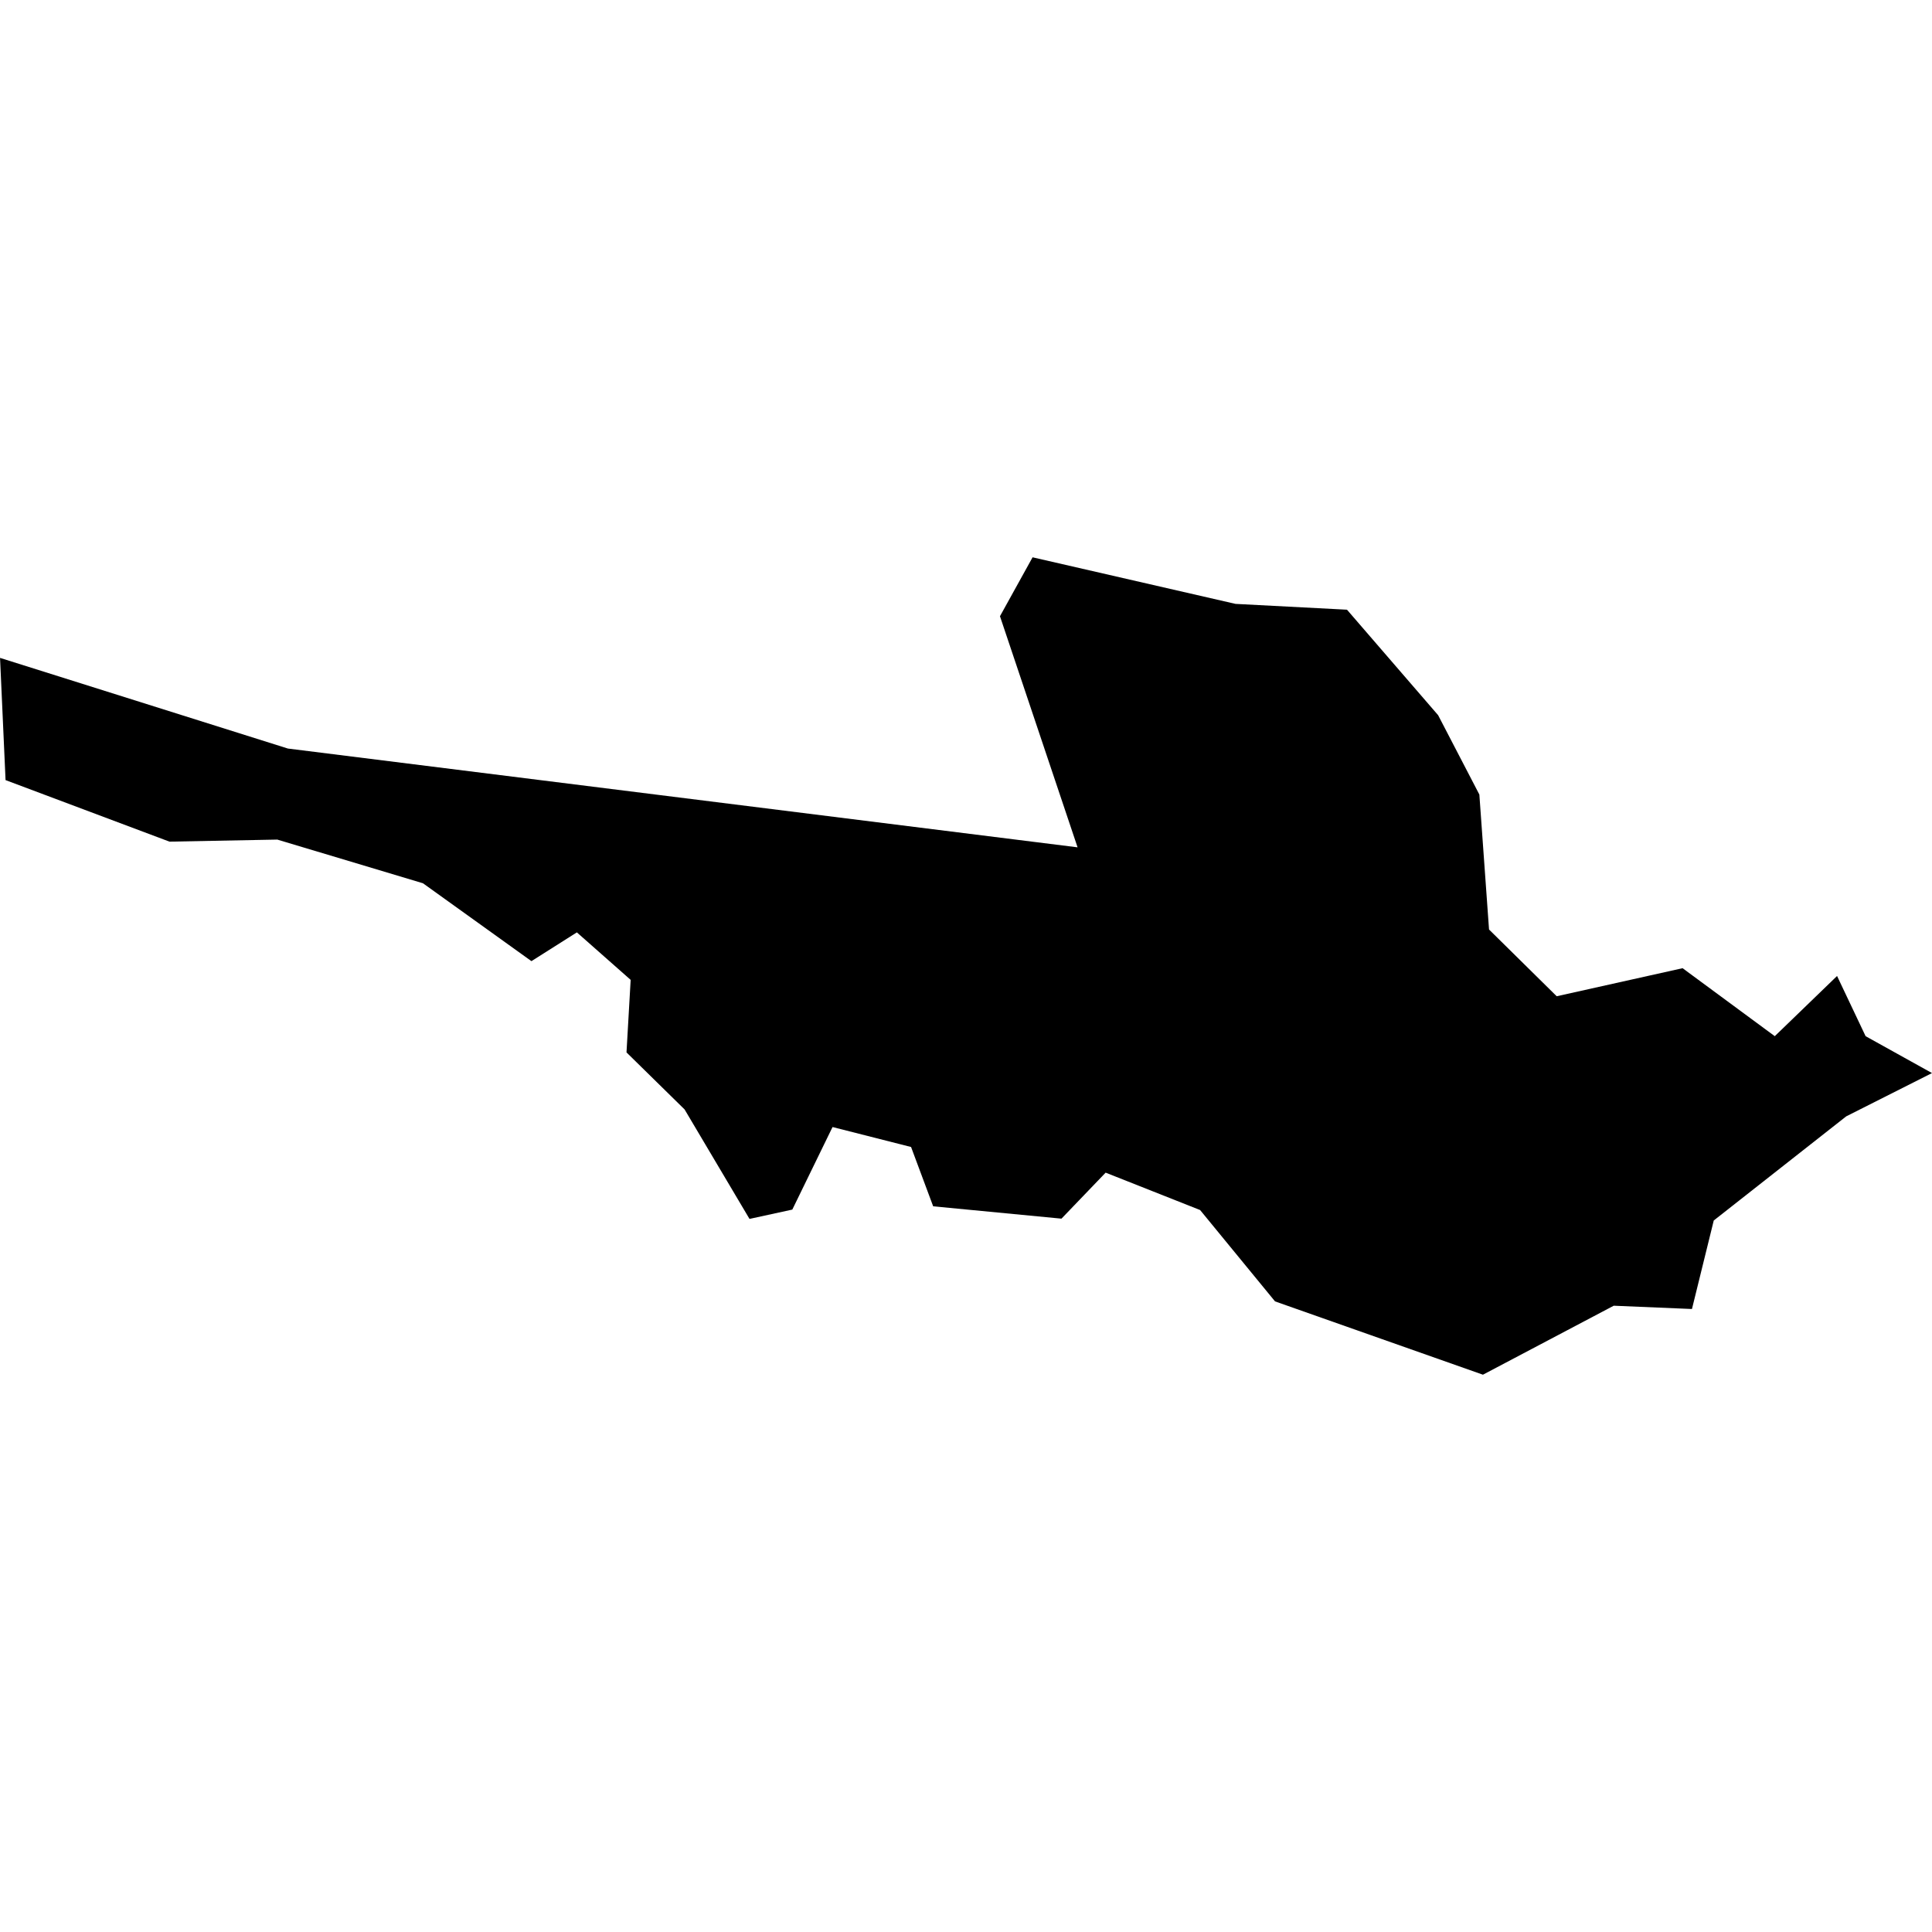 <?xml version="1.0" standalone="no"?>
<!DOCTYPE svg PUBLIC "-//W3C//DTD SVG 20010904//EN"
 "http://www.w3.org/TR/2001/REC-SVG-20010904/DTD/svg10.dtd">
<svg version="1.0" xmlns="http://www.w3.org/2000/svg"
 width="1024pt" height="1024pt" viewBox="-512 -512 1024 1024"
 preserveAspectRatio="xMidYMid meet">
  <path fill-rule="evenodd" d="M247.65 296.765l-18.041-2.257-6.576-2.071.126 2.792 3.745 1.406 2.463-.047 3.328.998 2.478 1.779 1.038-.657 1.229 1.085-.095 1.657 1.327 1.303 1.483 2.501.978-.213.919-1.886 1.794.456.505 1.355 2.931.282 1.009-1.051 2.158.854 1.712 2.087 4.75 1.675 2.988-1.576 1.787.075.498-2.022 3.026-2.379 1.96-.989-1.517-.843-.652-1.375-1.423 1.375-2.106-1.553-2.876.641-1.546-1.525-.221-3.083-.942-1.813-2.082-2.41-2.547-.133-4.636-1.064-.745 1.346 1.773 5.28z" transform="scale(23.2) translate(-245.101 -299.476)"></path>
</svg>
